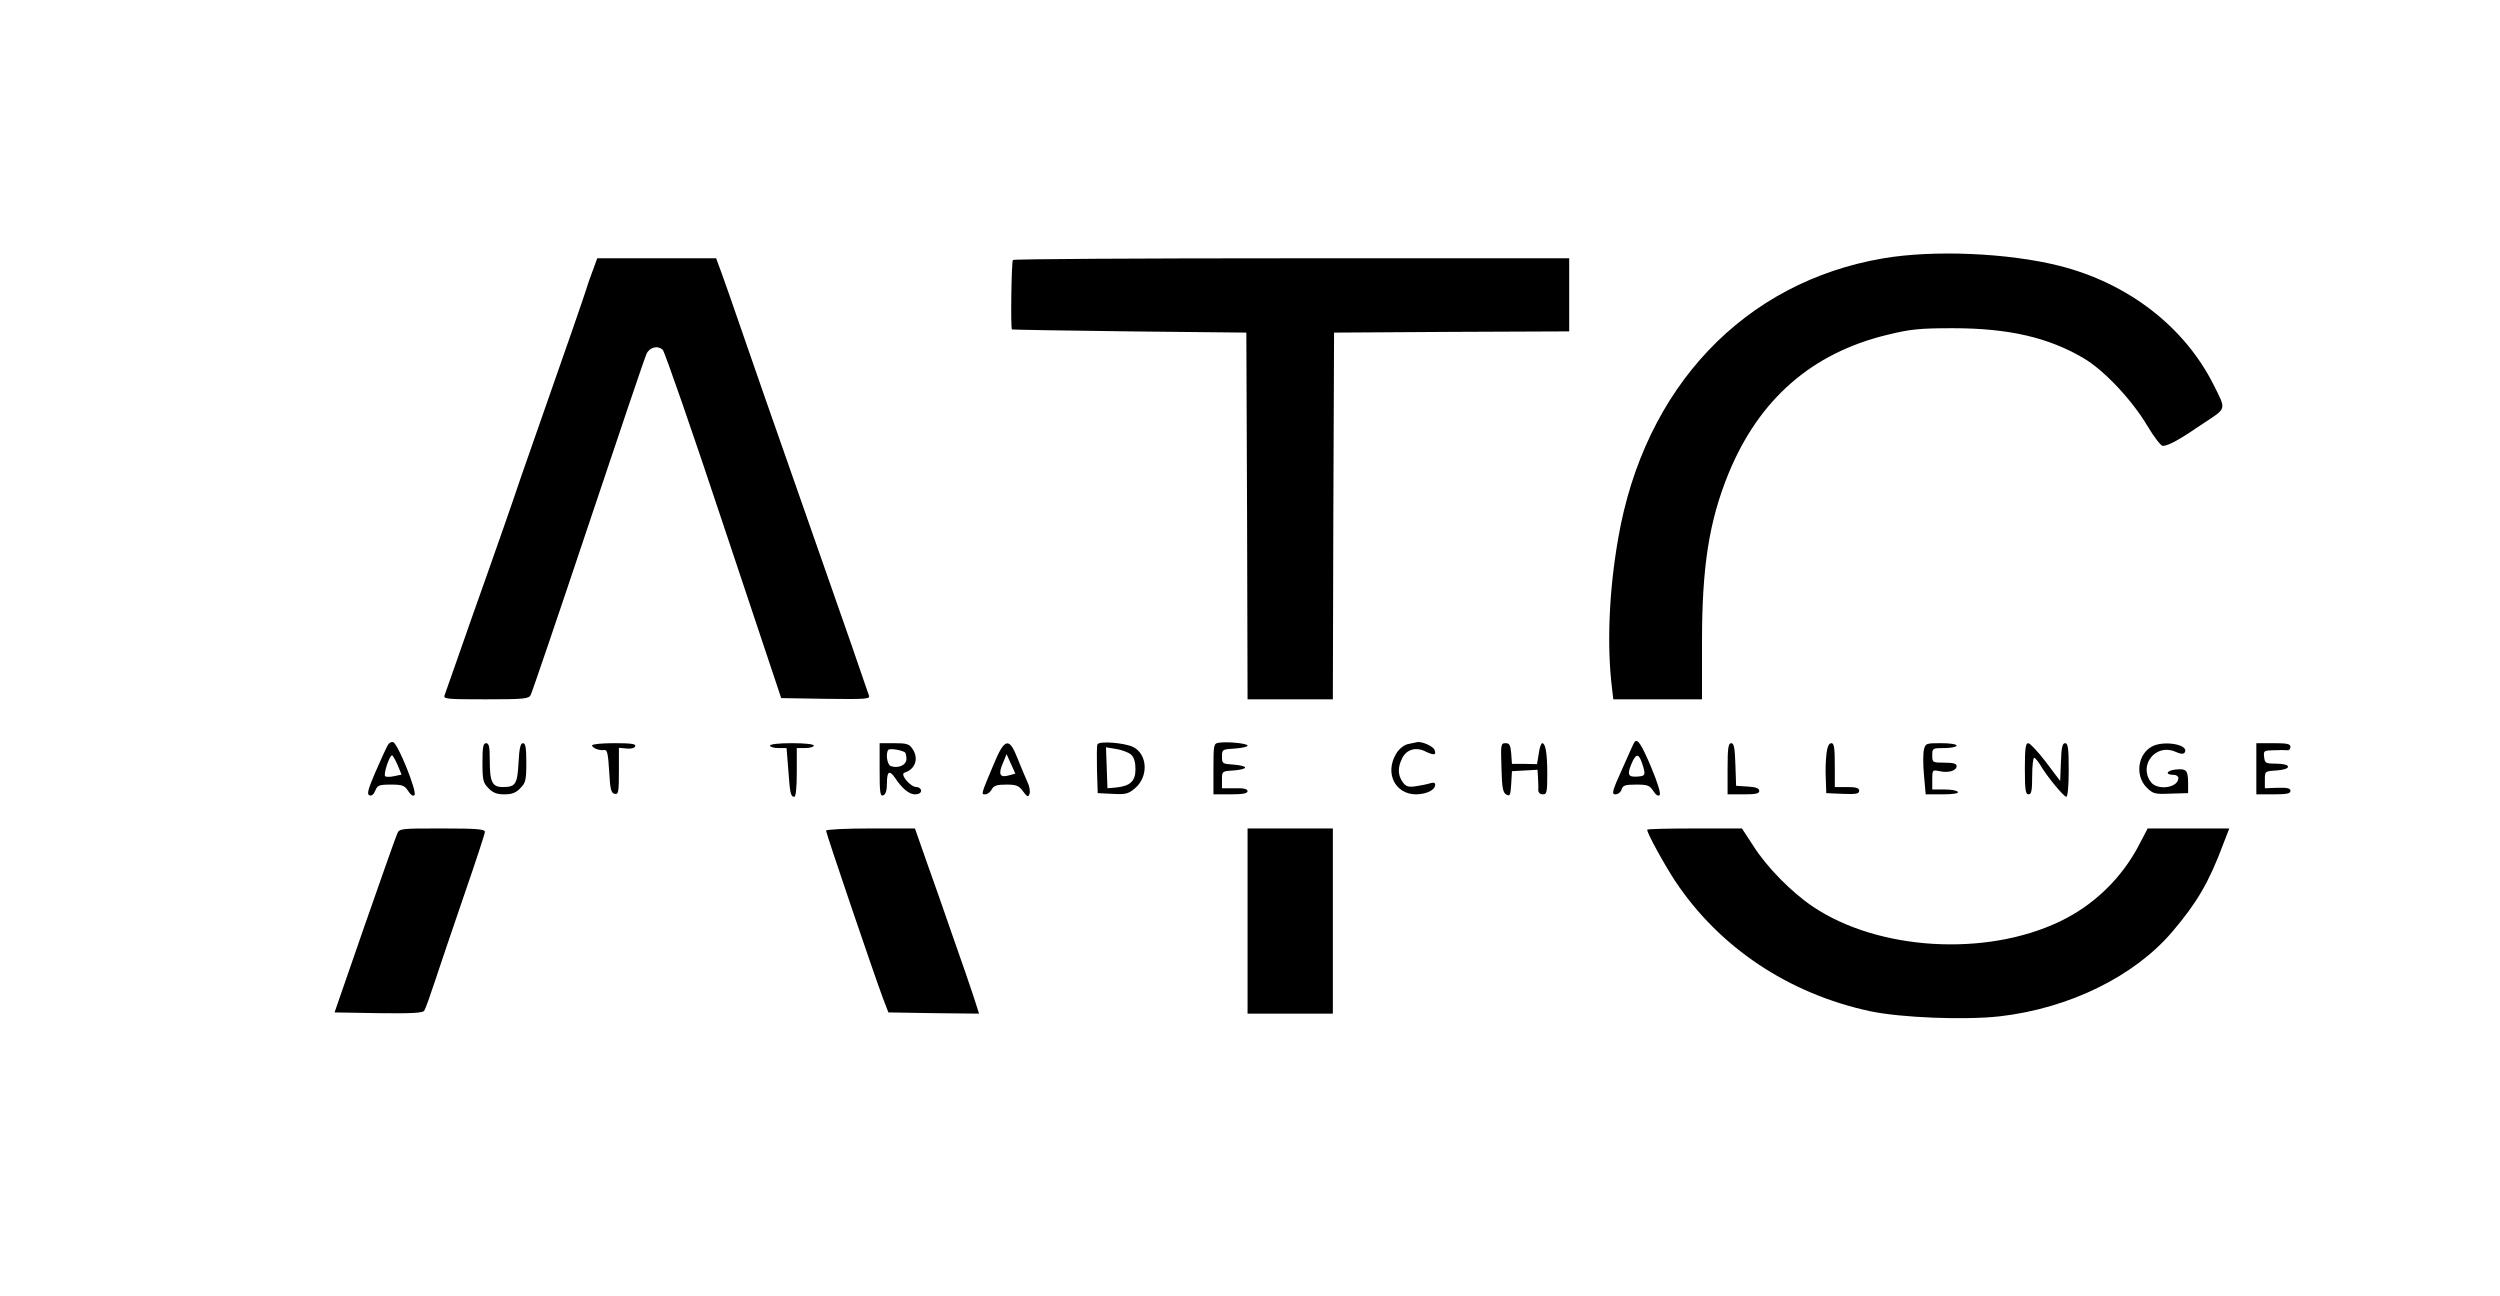 <?xml version="1.0" standalone="no"?>
<!DOCTYPE svg PUBLIC "-//W3C//DTD SVG 20010904//EN"
 "http://www.w3.org/TR/2001/REC-SVG-20010904/DTD/svg10.dtd">
<svg version="1.0" xmlns="http://www.w3.org/2000/svg"
 width="1026pt" height="532pt" viewBox="0 0 1026 532"
 preserveAspectRatio="xMidYMid meet">

<g transform="translate(0,532) scale(0.1,-0.1)"
fill="#000000" stroke="none">
<path d="M7730 4260 c-572 -97 -982 -529 -1089 -1150 -38 -217 -47 -441 -25
-617 l5 -43 182 0 182 0 0 237 c0 308 29 494 109 690 125 304 341 494 652 569
94 23 131 27 269 27 228 0 392 -38 536 -123 85 -50 199 -172 262 -278 27 -45
55 -82 63 -82 22 0 68 25 166 92 98 65 95 54 42 160 -120 238 -351 416 -632
487 -210 53 -515 66 -722 31z"/>
<path d="M2432 4208 c-11 -29 -23 -64 -27 -78 -7 -24 -81 -237 -217 -625 -33
-93 -70 -201 -83 -240 -13 -38 -60 -173 -105 -300 -45 -126 -101 -286 -125
-355 -24 -69 -47 -133 -50 -142 -7 -17 5 -18 169 -18 157 0 176 2 184 18 5 9
112 323 237 697 125 374 232 690 238 702 12 28 47 37 67 17 8 -8 121 -333 250
-722 l236 -707 183 -3 c167 -2 183 -1 177 14 -3 9 -35 100 -70 203 -36 102
-137 393 -226 646 -89 253 -190 543 -225 645 -35 102 -73 211 -85 243 l-21 57
-244 0 -244 0 -19 -52z"/>
<path d="M4157 4253 c-6 -6 -10 -280 -4 -285 1 -1 218 -5 482 -8 l480 -5 3
-752 2 -753 175 0 175 0 2 753 3 752 483 3 482 2 0 150 0 150 -1138 0 c-626 0
-1142 -3 -1145 -7z"/>
<path d="M1591 2261 c-6 -10 -28 -59 -50 -109 -31 -72 -36 -92 -25 -96 9 -4
18 4 24 19 9 22 15 25 64 25 47 0 56 -3 71 -26 11 -17 20 -23 26 -17 12 12
-67 209 -87 217 -8 3 -18 -3 -23 -13z m41 -81 l16 -39 -29 -6 c-16 -4 -33 -4
-38 -1 -9 6 17 86 28 86 3 0 13 -18 23 -40z"/>
<path d="M4504 2265 c-3 -6 -3 -54 -2 -106 l3 -94 61 -3 c54 -3 65 0 92 23 56
47 52 139 -7 169 -36 18 -142 26 -147 11z m138 -42 c12 -11 18 -31 18 -59 0
-50 -21 -70 -80 -76 l-35 -3 -3 84 -3 84 43 -7 c23 -4 50 -14 60 -23z"/>
<path d="M5003 2272 c-22 -3 -23 -7 -23 -108 l0 -104 70 0 c51 0 70 4 70 13 0
9 -16 13 -52 12 l-53 0 0 35 c0 35 0 35 48 38 26 2 47 7 47 12 0 5 -21 10 -47
12 -46 3 -48 4 -48 33 0 29 2 30 53 33 28 2 52 7 52 12 0 9 -80 17 -117 12z"/>
<path d="M5815 2274 c-5 -1 -23 -5 -38 -8 -16 -4 -36 -20 -47 -39 -48 -79 -5
-167 82 -167 44 1 78 18 78 40 0 8 -7 10 -22 5 -13 -4 -39 -9 -59 -12 -30 -4
-39 -1 -53 18 -20 29 -20 61 -1 98 18 36 57 47 97 26 34 -16 44 -14 35 8 -6
15 -54 36 -72 31z"/>
<path d="M6707 2273 c-3 -4 -25 -54 -50 -110 -41 -91 -44 -103 -27 -103 10 0
22 9 25 20 5 17 15 20 60 20 46 0 55 -3 70 -26 10 -16 20 -23 26 -17 6 6 -8
50 -34 113 -41 97 -58 123 -70 103z m32 -85 c16 -48 14 -53 -18 -55 -39 -3
-44 7 -26 51 19 45 30 45 44 4z"/>
<path d="M1980 2190 c0 -73 3 -83 25 -105 18 -19 35 -25 65 -25 30 0 47 6 65
25 22 22 25 32 25 105 0 61 -3 80 -14 80 -10 0 -15 -21 -18 -81 -5 -88 -12
-99 -65 -99 -43 0 -53 21 -53 109 0 56 -3 71 -15 71 -12 0 -15 -16 -15 -80z"/>
<path d="M2430 2261 c0 -11 32 -23 51 -19 11 2 15 -18 19 -87 4 -75 8 -90 23
-93 15 -3 17 7 17 93 l0 96 32 -3 c18 -2 33 2 35 10 4 9 -18 12 -86 12 -50 0
-91 -4 -91 -9z"/>
<path d="M3160 2260 c0 -5 15 -10 34 -10 l34 0 7 -87 c7 -100 10 -113 25 -113
6 0 10 38 10 100 l0 100 35 0 c19 0 35 5 35 10 0 6 -37 10 -90 10 -53 0 -90
-4 -90 -10z"/>
<path d="M3610 2160 c0 -93 2 -109 15 -104 10 4 15 20 15 50 0 49 10 55 33 22
29 -44 58 -68 82 -68 16 0 25 6 25 15 0 8 -9 15 -19 15 -25 0 -69 53 -49 59
45 14 60 59 32 99 -13 19 -24 22 -75 22 l-59 0 0 -110z m103 73 c4 -2 7 -15 7
-28 0 -25 -34 -40 -64 -29 -16 6 -22 54 -10 67 7 6 49 0 67 -10z"/>
<path d="M4078 2183 c-53 -126 -52 -123 -34 -123 8 0 20 9 26 20 8 16 21 20
60 20 41 0 51 -4 68 -27 18 -24 22 -26 27 -11 4 9 0 32 -9 50 -8 18 -26 60
-39 93 -35 91 -54 87 -99 -22z m63 -45 c-37 -11 -45 4 -26 48 l16 39 18 -40
18 -40 -26 -7z"/>
<path d="M6162 2169 c2 -83 6 -102 20 -110 15 -8 17 -3 20 43 l3 53 53 3 52 3
2 -33 c1 -18 2 -41 1 -50 0 -11 8 -18 19 -18 16 0 18 9 18 83 0 86 -7 127 -21
127 -4 0 -11 -19 -14 -43 l-7 -43 -51 1 -52 0 -3 43 c-3 34 -7 42 -23 42 -20
0 -20 -5 -17 -101z"/>
<path d="M7090 2165 l0 -105 65 0 c50 0 65 3 65 14 0 11 -14 16 -47 18 l-48 3
-3 88 c-2 68 -6 87 -17 87 -12 0 -15 -20 -15 -105z"/>
<path d="M7496 2228 c-3 -24 -5 -70 -3 -103 l2 -60 68 -3 c55 -2 67 0 67 13 0
11 -12 15 -50 15 l-50 0 0 90 c0 72 -3 90 -14 90 -10 0 -17 -15 -20 -42z"/>
<path d="M7896 2244 c-4 -15 -4 -62 0 -105 l7 -79 69 0 c44 0 67 4 63 10 -3 6
-28 10 -56 10 l-49 0 0 41 c0 40 1 40 30 34 37 -8 70 2 70 21 0 10 -13 14 -50
14 -49 0 -50 1 -50 30 0 29 1 30 50 30 28 0 50 5 50 10 0 6 -28 10 -64 10 -61
0 -64 -1 -70 -26z"/>
<path d="M8310 2165 c0 -87 3 -105 15 -105 12 0 15 15 15 75 0 41 4 75 8 75 4
0 15 -13 25 -29 27 -47 97 -131 107 -131 6 0 10 45 10 110 0 90 -3 110 -15
110 -11 0 -15 -18 -17 -77 l-3 -78 -59 78 c-32 42 -65 77 -72 77 -11 0 -14
-22 -14 -105z"/>
<path d="M8831 2256 c-58 -32 -69 -119 -22 -167 27 -27 34 -29 100 -26 l71 2
0 37 c0 57 -6 64 -50 60 -39 -4 -47 -22 -9 -22 10 0 19 -6 19 -13 0 -41 -88
-53 -114 -15 -49 69 21 156 99 124 24 -11 37 -12 41 -4 20 32 -86 51 -135 24z"/>
<path d="M9260 2165 l0 -105 70 0 c54 0 70 3 70 14 0 11 -13 14 -52 13 l-53
-2 0 35 c0 35 0 35 48 38 28 2 47 8 47 15 0 8 -17 12 -47 13 -45 0 -48 2 -51
27 -3 26 -1 27 40 28 24 1 49 1 56 0 6 -1 12 5 12 14 0 12 -14 15 -70 15 l-70
0 0 -105z"/>
<path d="M1630 1898 c-6 -13 -66 -183 -134 -378 l-123 -355 180 -3 c138 -2
182 1 188 10 5 7 24 60 43 118 19 58 73 217 120 354 47 136 86 254 86 262 0
11 -32 14 -175 14 -172 0 -176 0 -185 -22z"/>
<path d="M3390 1911 c0 -10 198 -593 233 -686 l23 -60 186 -3 186 -2 -23 72
c-13 40 -51 150 -84 243 -32 94 -81 232 -108 308 l-48 137 -182 0 c-101 0
-183 -4 -183 -9z"/>
<path d="M5120 1540 l0 -380 175 0 175 0 0 380 0 380 -175 0 -175 0 0 -380z"/>
<path d="M6760 1915 c0 -15 68 -139 115 -211 181 -272 465 -462 800 -534 128
-27 389 -37 532 -21 286 33 552 164 708 347 102 120 151 204 210 362 l24 62
-168 0 -167 0 -34 -65 c-71 -138 -187 -250 -325 -316 -305 -147 -748 -120
-1016 61 -87 59 -187 160 -243 248 l-47 72 -194 0 c-107 0 -195 -2 -195 -5z"/>
</g>
</svg>
